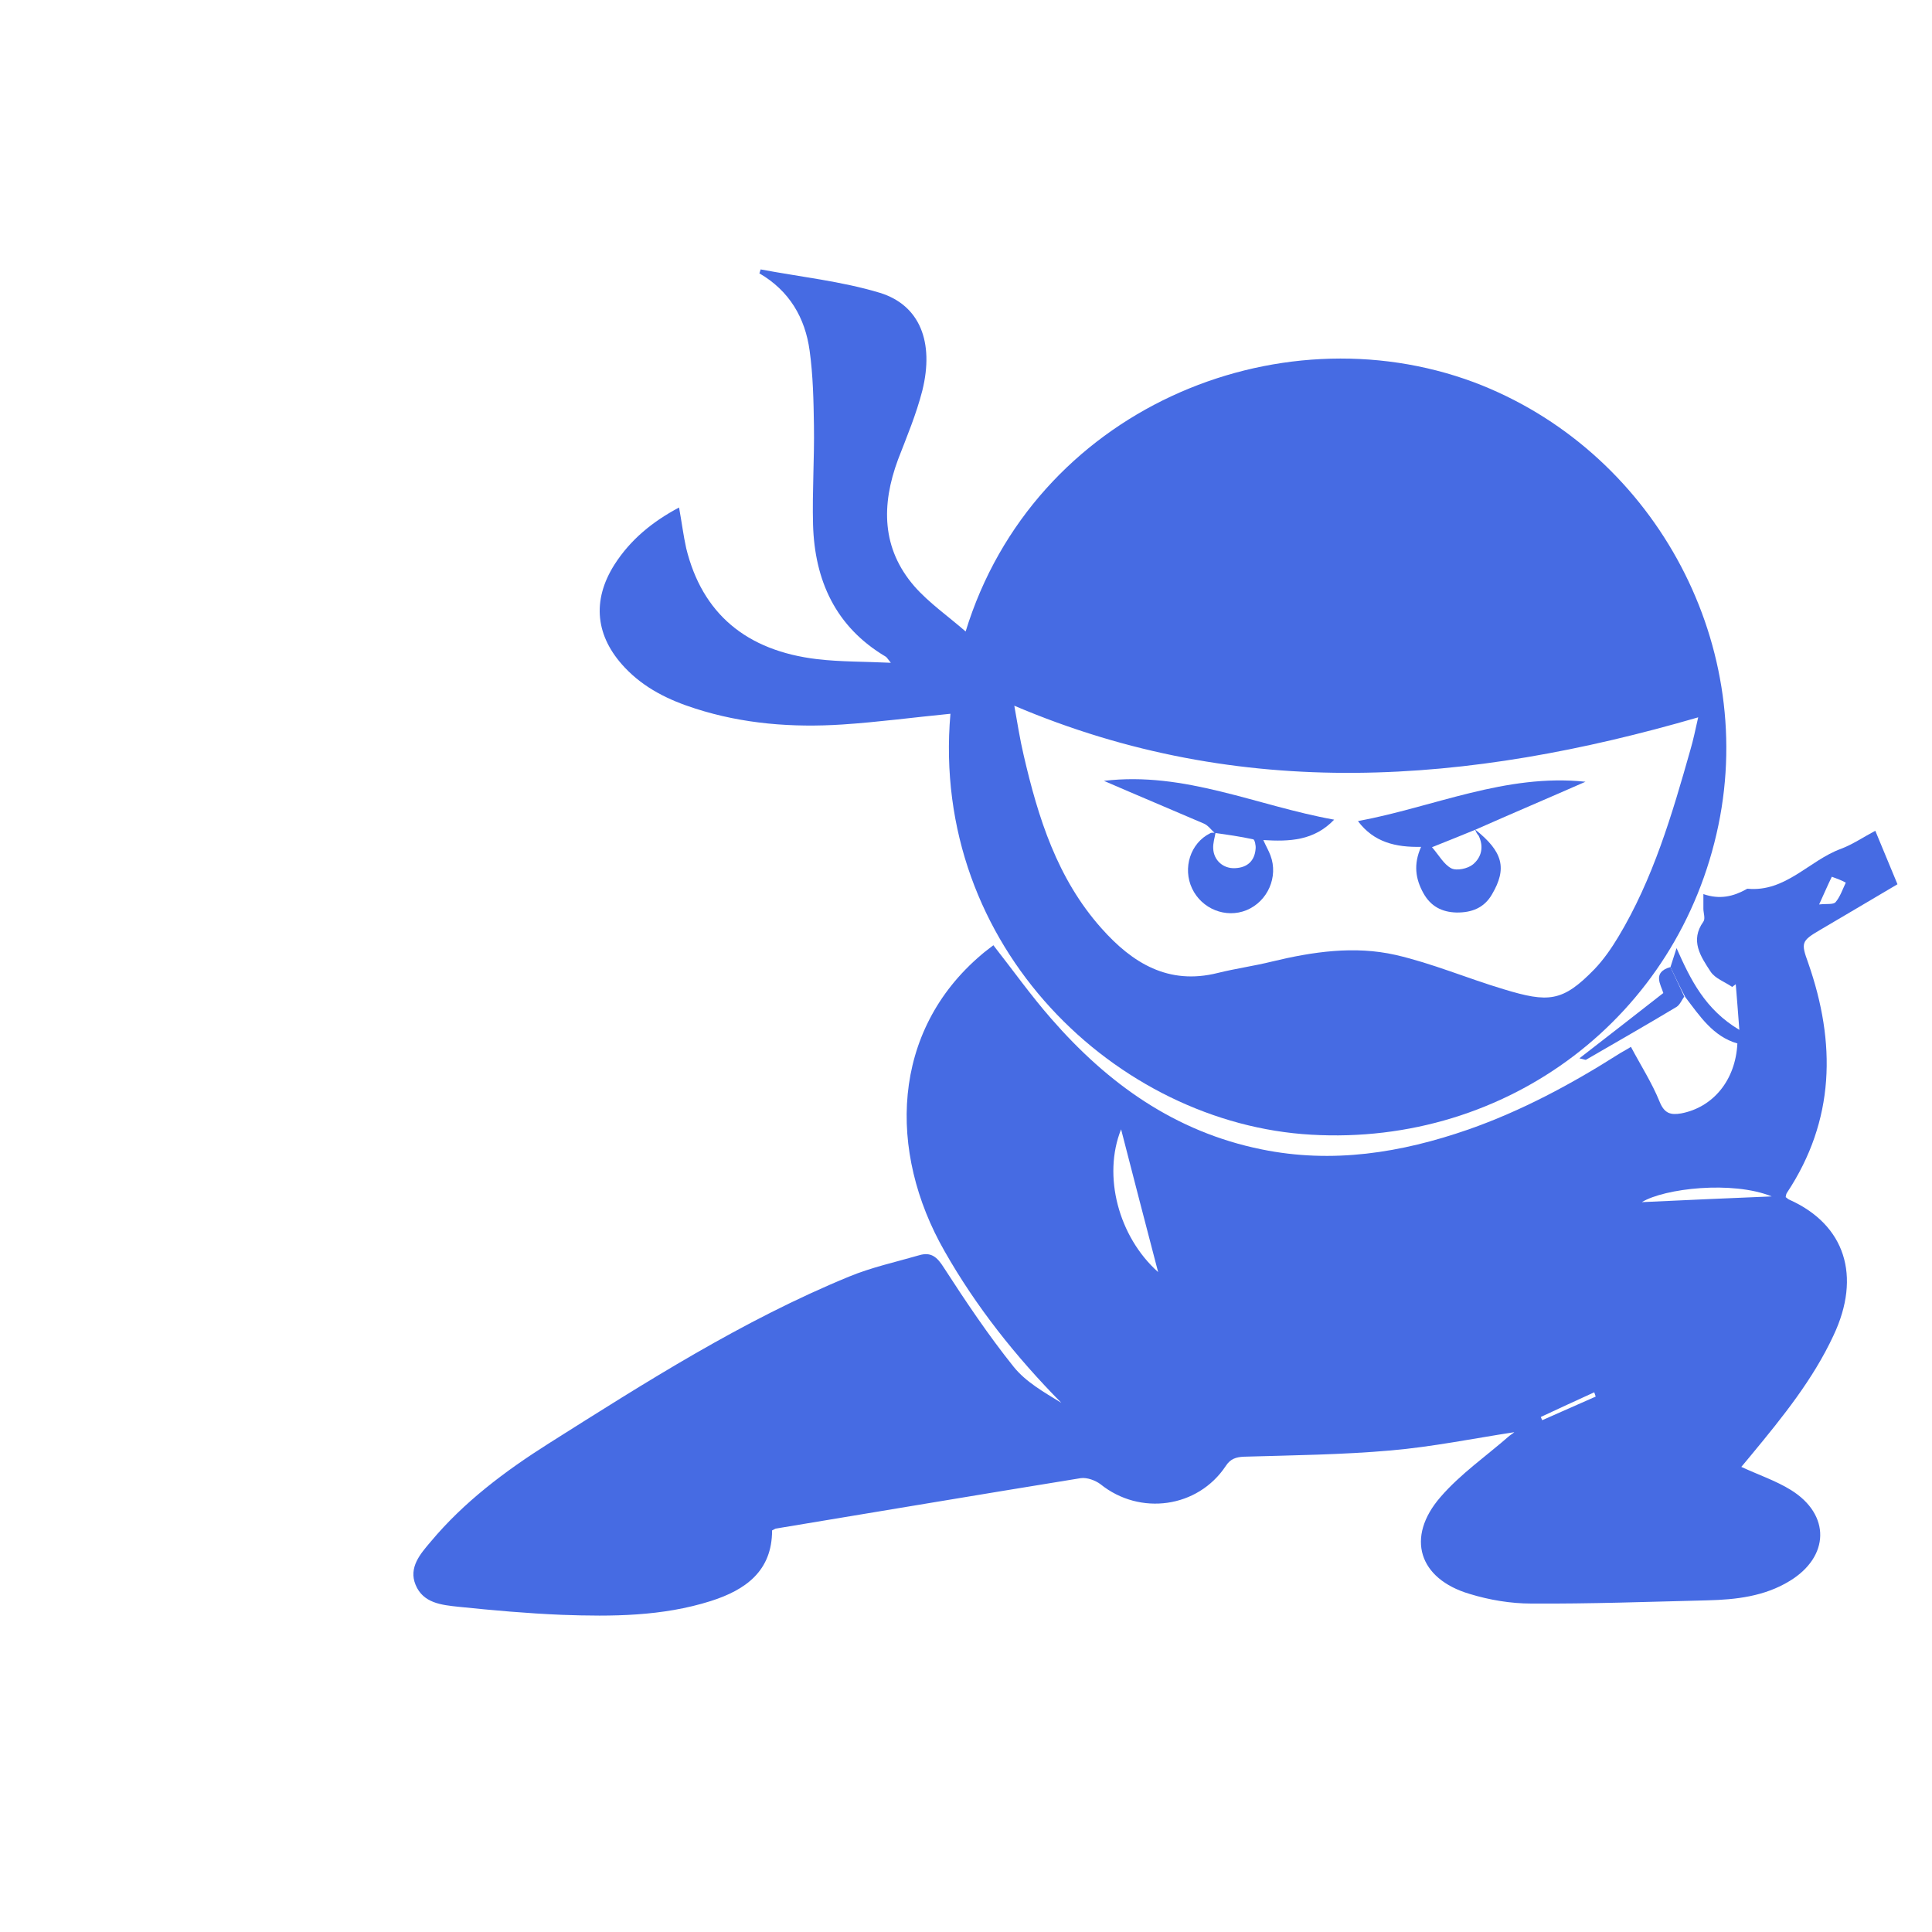 <?xml version="1.0" encoding="utf-8"?>
<!-- Generator: Adobe Illustrator 25.2.1, SVG Export Plug-In . SVG Version: 6.00 Build 0)  -->
<svg version="1.1" id="Camada_1" xmlns="http://www.w3.org/2000/svg" xmlns:xlink="http://www.w3.org/1999/xlink" x="0px" y="0px"
	 viewBox="0 0 1080 1080" style="enable-background:new 0 0 1080 1080;" xml:space="preserve">
<style type="text/css">
	.st0{display:none;}
	.st1{display:inline;fill:#FFFFFF;}
	.st2{display:inline;fill:none;stroke:#466BE3;stroke-width:28;stroke-miterlimit:10;}
	.st3{fill:#466BE3;}
</style>
<g class="st0">
	<circle class="st1" cx="540" cy="540" r="382.5"/>
	<circle class="st2" cx="540" cy="540" r="382.5"/>
</g>
<g>
	<path class="st3" d="M933.8,540.6c1.2-3.5,2.2-7.1,3.4-10.6c7.9,17.8,16,34.3,35.1,45.7c-0.8-9.9-1.3-17.8-2-25.5
		c-0.7,0.5-1.3,1-2,1.5c-4.2-2.9-9.6-4.7-12.1-8.6c-5.5-8.4-11.6-17.3-4-27.9c1.2-1.7,0-4.9,0-7.2c0-2.5,0-5,0-8.2
		c9.2,3.2,16.8,1.3,24-2.7c0.2-0.2,0.5-0.3,0.7-0.3c21.3,2,34.4-15.8,52.2-22.3c6.4-2.4,12.3-6.4,19.2-10.1
		c4.2,10.1,8.1,19.5,12.4,29.9c-14.4,8.6-28.9,17-43.2,25.5c-10.6,6.2-10.8,7.2-6.7,18.5c15.6,44.7,15,87.9-11.9,128.5
		c-0.5,0.7-0.5,1.5-0.7,2.4c0.8,0.5,1.3,1.2,2.2,1.5c30.9,13.9,40.3,42.5,24.5,75.9c-11.4,24.5-28.4,45.5-45.5,66.2
		c-2,2.5-4.2,5-6,7.2c9.7,4.5,19.3,7.7,27.7,12.9c22.3,13.8,21.7,37.3-0.7,50.9c-14.1,8.6-29.9,10.4-46,10.8
		c-32.8,0.8-65.5,2-98.3,1.8c-11.6,0-23.5-2-34.6-5.4c-28.4-8.4-35.8-31.6-16.3-54.1c11.1-12.9,25.7-23,38.6-34.3
		c1-0.8,2.2-1.5,2.7-2c-22.8,3.5-45.9,8.2-69,10.2c-27.2,2.4-54.8,2.7-82.1,3.5c-4.5,0.2-7.6,1.2-10.2,5.2
		c-15.6,23.5-48,27.9-70,10.2c-2.9-2.2-7.6-3.9-11.1-3.4c-56.8,9.2-113.7,18.8-170.5,28.2c-0.5,0.2-1,0.5-2,1
		c0,22.7-14.8,33.3-34.3,39.5c-27.2,8.6-55.1,8.7-83.2,7.7c-19.3-0.8-38.5-2.5-57.8-4.5c-9.4-1-19.8-2-24-12.3
		c-4-9.7,2.7-17.3,8.4-24c18.6-22.3,41.7-39.6,66.2-55.1c54.3-34.3,108.2-68.7,167.8-93.2c12.6-5.2,26-8.1,39.1-11.9
		c6.7-2,10.1,1,13.8,6.9c12.3,19,24.9,37.8,39,55.4c6.9,8.6,17.1,14.3,26.7,20.2c-25.4-25.7-47.7-53.8-65.3-84.8
		c-31.9-55.8-29.9-123,20.7-165.8c2-1.8,4.4-3.4,6.6-5.2c10.9,13.9,21,28.1,32.3,41c31.6,36.3,69.2,63.3,117.6,73.1
		c39.6,8.1,77.9,2,115.6-11.1c29.7-10.4,57.3-25.2,83.8-42c1.8-1.2,3.9-2.2,7.1-4.2c5.5,10.4,11.8,20.2,16,30.6
		c2.7,6.7,6.2,7.6,12.1,6.6c17.8-3.4,30.4-18.5,31.4-39.1c-13.6-3.9-21-15.3-29.1-25.9C939,551.6,936.4,546,933.8,540.6z
		 M647.4,711.1c-6.9-26.4-13.9-53.3-20.7-79.8C616.3,657.2,625.2,691.3,647.4,711.1z M990.4,668.8c-22-8.9-60-4.5-72.6,3.2
		C942.9,670.8,966.6,669.8,990.4,668.8z M1024,490.1c-2.4,4.9-4.2,9.2-7.1,15.5c4.2-0.5,7.9,0.2,9.2-1.3c2.5-2.9,3.9-7.1,5.7-10.9
		C1029.1,491.9,1027.1,491.3,1024,490.1z M892,780.7c-0.3-0.8-0.5-1.5-0.8-2.4c-9.9,4.5-20,9.2-29.9,13.8c0.3,0.7,0.5,1.2,0.8,1.8
		C872,789.6,881.9,785.1,892,780.7z"/>
	<path class="st3" d="M531.3,399c-20.5,2-40.5,4.7-60.5,6c-27.7,1.8-55.4-0.3-82.1-8.9c-14.8-4.7-28.6-11.4-39.5-23
		c-16.3-17.3-18.5-37.3-5.7-57.5c8.9-13.9,21.2-24,36.1-31.9c1.5,8.2,2.4,15.6,4,22.8c8.9,36.3,33.4,57.3,73.4,62
		c12.9,1.5,26,1.3,41,2c-2-2.5-2.4-3.2-3-3.5c-27.9-16.6-39.6-42.5-40.5-73.7c-0.5-18.5,0.8-37,0.5-55.4
		c-0.2-13.9-0.5-28.1-2.4-41.8c-2.5-18.5-11.4-33.6-28.1-43.3c0.2-0.7,0.5-1.3,0.7-2.2c22.3,4.2,45.2,6.6,66.7,13.1
		c22.3,6.9,30.4,27.5,23.7,54.6c-3.4,13.3-8.7,25.9-13.6,38.6c-9.4,25.4-9.2,49.7,9.2,70.9c8.1,9.2,18.6,16.5,28.6,25.2
		c38-123.8,173.9-180.4,284.2-139.3c98.9,37.3,158.2,143.5,136.6,247.6c-22.2,107-117.8,179.4-227.6,173
		C624.7,628.2,519.9,529.6,531.3,399z M567,394.5c1.8,10.1,3.2,19,5.2,27.5c8.1,35.1,18.8,69.2,43.5,96.9c17.3,19.5,37.5,31.9,65,25
		c10.1-2.5,20.3-3.9,30.4-6.4c22.8-5.5,46-8.9,69-3.7c20.5,4.7,40.1,13.1,60.5,19.2c25,7.6,32.9,7.1,50.6-11.1
		c5.2-5.4,9.6-11.8,13.4-18.1c19.5-32.4,30.1-68.5,40.3-104.5c1.7-5.7,2.9-11.8,4.4-18.3C820.9,438.3,694.1,448.6,567,394.5z"/>
	<path class="st3" d="M933.8,540.6c2.5,5.5,5.2,10.9,7.7,16.5c-1.3,1.8-2.4,4.5-4.2,5.7c-16.8,10.1-33.8,19.8-50.7,29.6
		c-0.3,0.2-1-0.2-3.7-0.8c16.1-12.4,31.1-24.2,46.9-36.5C928.5,550.6,923.4,543.5,933.8,540.6z"/>
	<path class="st3" d="M679,465.6c-2-1.8-3.7-4.2-6-5.2c-18.3-7.9-36.8-15.6-55.9-23.9c45.2-5.4,85.3,13.9,128.7,21.7
		c-11.3,11.8-24.9,12.3-39.6,11.4c1.5,3.4,3,5.9,4,8.6c4.5,11.9-1.5,25.7-13.4,30.6c-11.6,4.7-25-0.7-30.4-12.1
		c-5.4-11.4-1-25.4,10.1-30.9c0.8-0.5,2-0.2,3-0.3c-0.5,2.9-1.5,5.9-1.3,8.9c0.3,6.6,5.7,11.3,12.3,10.9c6.7-0.3,10.9-4,11.4-10.9
		c0.2-1.7-0.5-5-1.3-5.2C693.3,467.6,686.1,466.6,679,465.6z"/>
	<path class="st3" d="M824.6,463.7c15.6,12.4,18,21.7,9.4,36.3c-4.4,7.6-11.4,10.2-19.8,10.1c-8.1-0.2-14.4-3.4-18.5-10.8
		c-4.4-7.9-5.7-16.1-1.3-25.9c-14.1,0.3-26.4-2.5-35.3-14.4c42.5-7.9,82.5-26.7,127.2-22c-20.7,9.1-41.2,17.8-61.3,26.7
		c-7.4,3-14.6,6-24.5,9.9c3.9,4.5,6.6,9.6,10.8,11.8c3,1.5,9.2,0.2,12.1-2.2c4.7-3.9,6.2-9.7,3.2-16
		C825.7,466.2,825.1,465.1,824.6,463.7z"/>
</g>
</svg>

